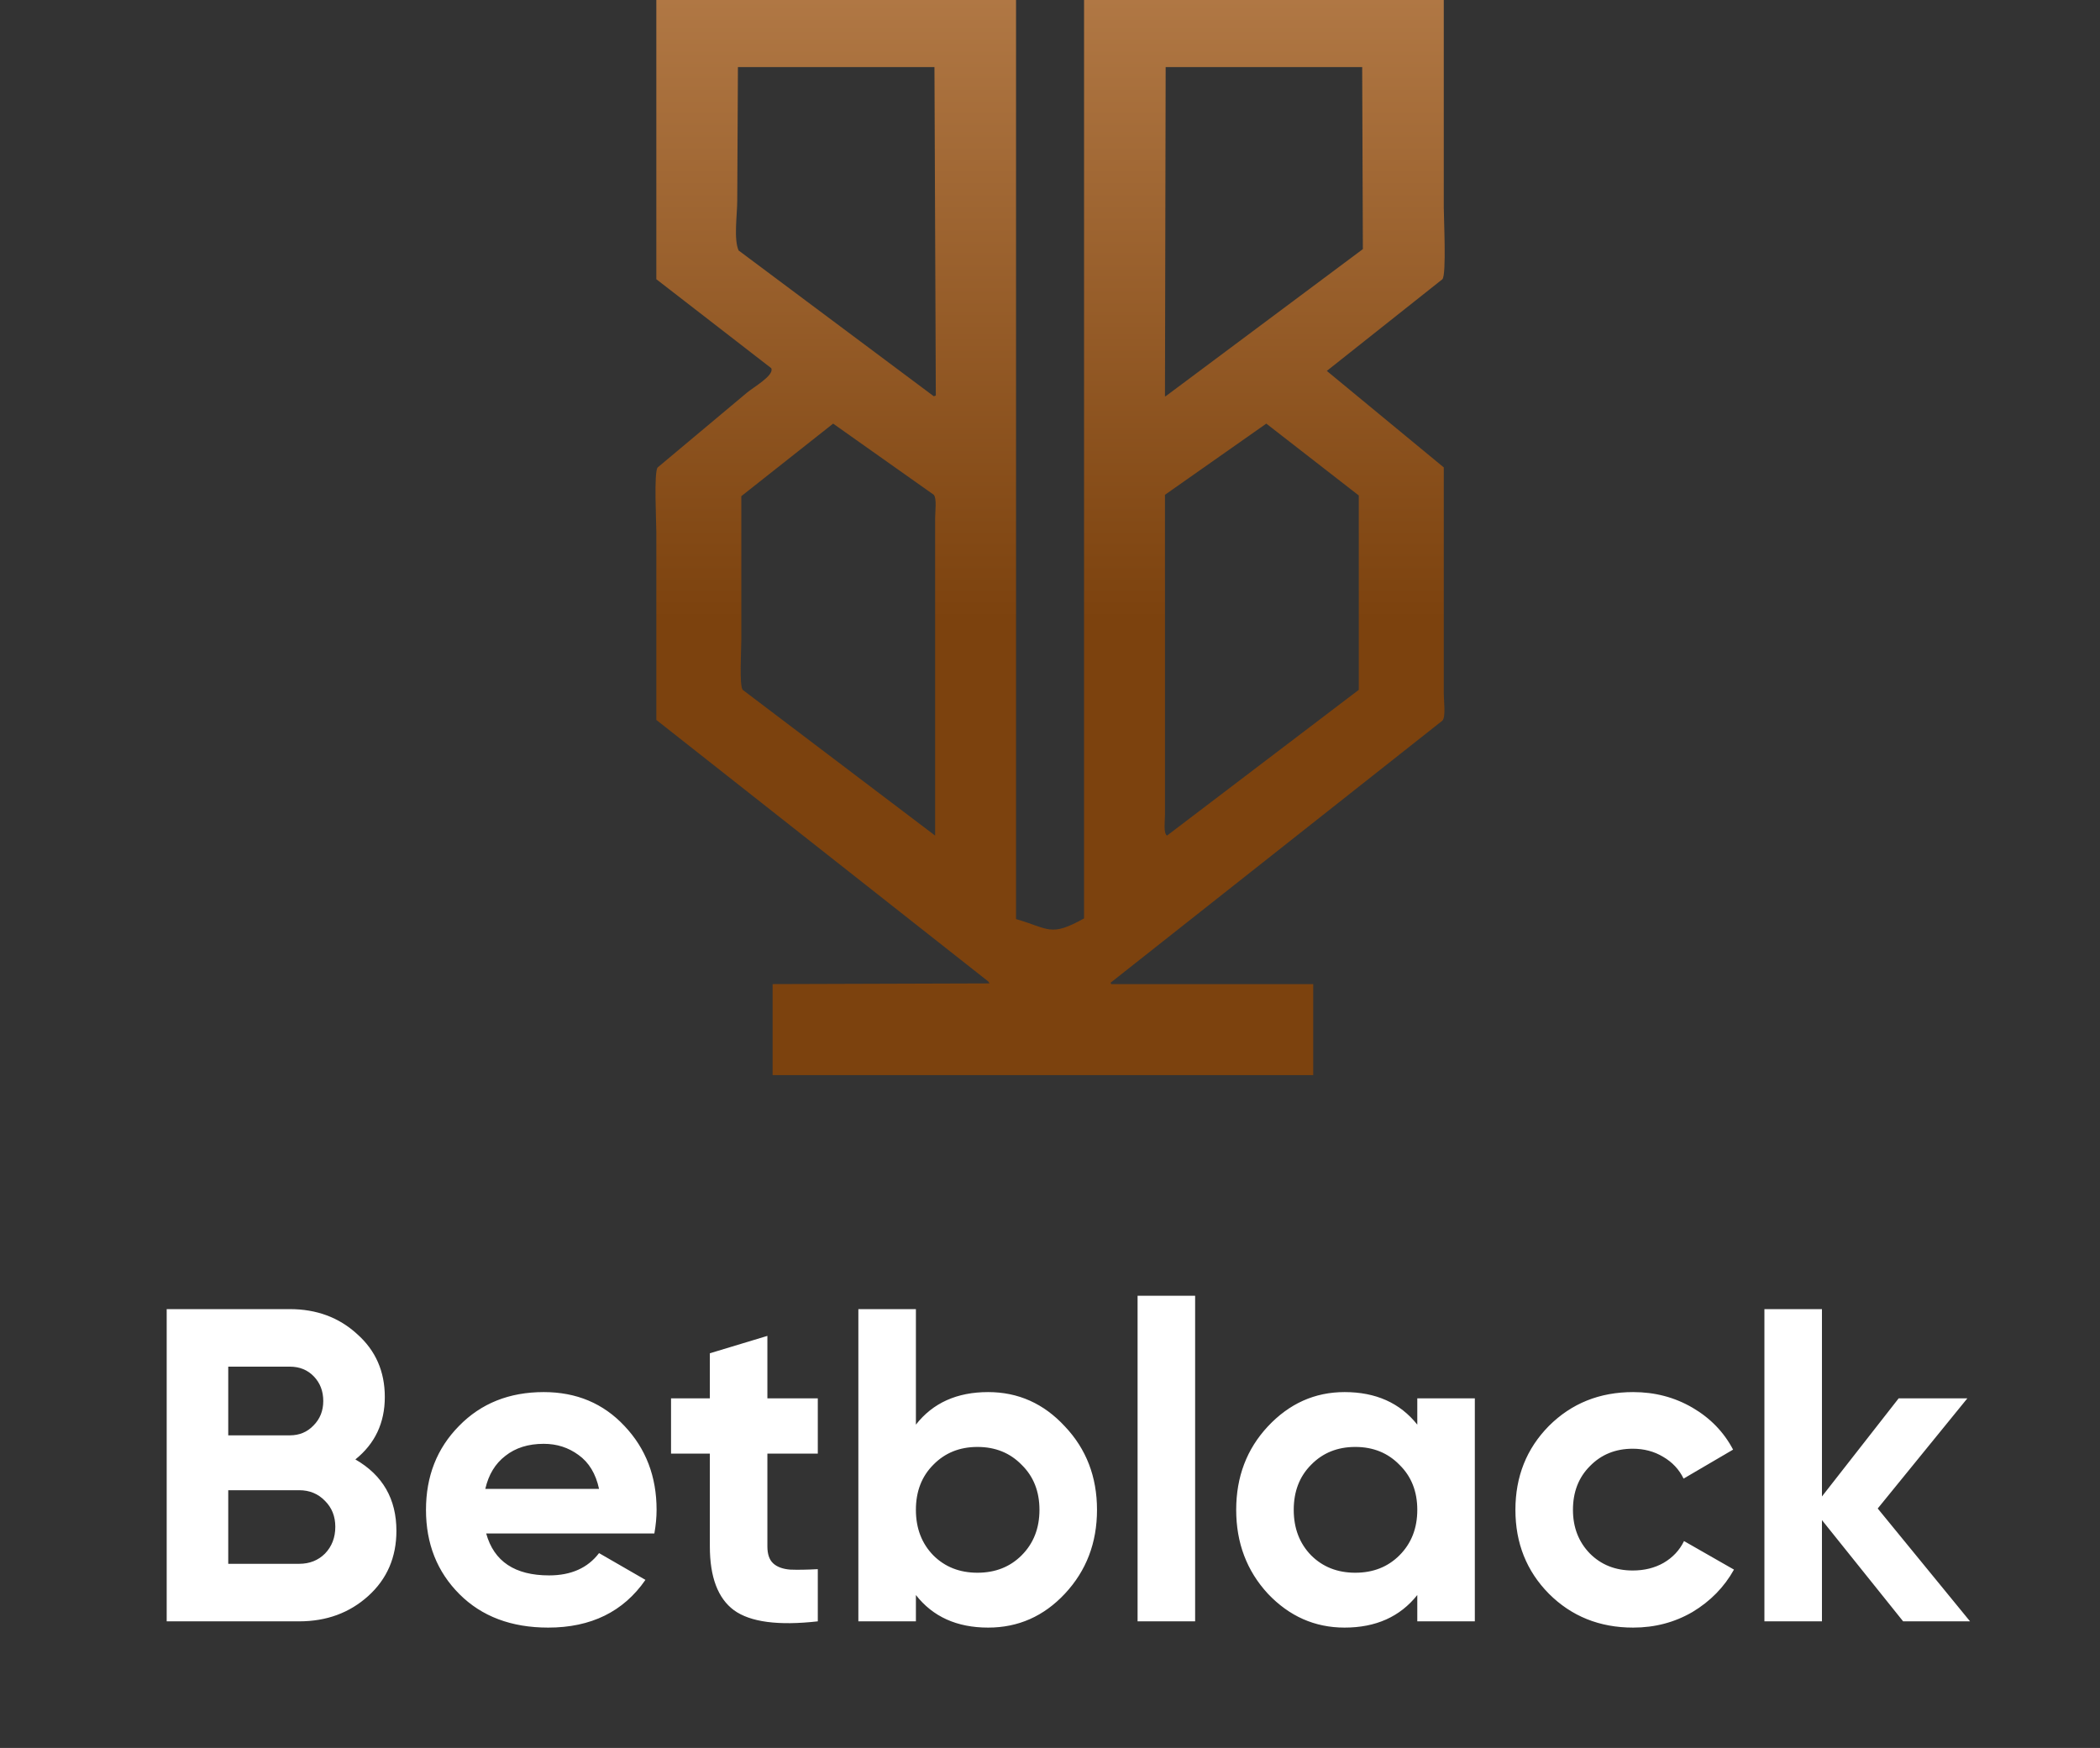 <svg width="173" height="144" viewBox="0 0 173 144" fill="none" xmlns="http://www.w3.org/2000/svg">
<rect x="0" y="0" width="173" height="144" fill="#333333" stroke="none"/>
<path d="M29.276 120.232C31.53 121.531 32.657 123.491 32.657 126.112C32.657 128.292 31.885 130.08 30.342 131.477C28.799 132.873 26.9 133.571 24.646 133.571H13.732V107.849H23.875C26.079 107.849 27.929 108.535 29.423 109.907C30.942 111.254 31.701 112.981 31.701 115.088C31.701 117.219 30.893 118.934 29.276 120.232ZM23.875 112.589H18.803V118.248H23.875C24.658 118.248 25.308 117.979 25.822 117.44C26.361 116.901 26.631 116.227 26.631 115.419C26.631 114.61 26.373 113.936 25.859 113.398C25.344 112.859 24.683 112.589 23.875 112.589ZM24.646 128.831C25.504 128.831 26.214 128.549 26.777 127.986C27.341 127.398 27.623 126.663 27.623 125.781C27.623 124.924 27.341 124.213 26.777 123.65C26.214 123.062 25.504 122.768 24.646 122.768H18.803V128.831H24.646ZM40.053 126.332C40.69 128.635 42.417 129.786 45.234 129.786C47.047 129.786 48.419 129.174 49.35 127.949L53.172 130.154C51.359 132.775 48.689 134.086 45.161 134.086C42.123 134.086 39.686 133.167 37.849 131.33C36.011 129.492 35.093 127.177 35.093 124.385C35.093 121.616 35.999 119.314 37.812 117.476C39.625 115.615 41.952 114.684 44.794 114.684C47.488 114.684 49.705 115.615 51.445 117.476C53.209 119.338 54.09 121.641 54.09 124.385C54.09 124.997 54.029 125.646 53.907 126.332H40.053ZM39.98 122.658H49.35C49.081 121.408 48.517 120.477 47.66 119.865C46.827 119.252 45.871 118.946 44.794 118.946C43.52 118.946 42.466 119.277 41.633 119.938C40.8 120.575 40.249 121.482 39.98 122.658ZM67.371 119.755H63.218V127.398C63.218 128.035 63.378 128.5 63.696 128.794C64.015 129.088 64.48 129.26 65.093 129.309C65.705 129.333 66.464 129.321 67.371 129.272V133.571C64.113 133.939 61.81 133.633 60.462 132.653C59.14 131.673 58.478 129.921 58.478 127.398V119.755H55.281V115.198H58.478V111.487L63.218 110.054V115.198H67.371V119.755ZM81.406 114.684C83.88 114.684 85.987 115.627 87.727 117.513C89.49 119.375 90.372 121.665 90.372 124.385C90.372 127.104 89.49 129.407 87.727 131.293C85.987 133.155 83.88 134.086 81.406 134.086C78.834 134.086 76.85 133.192 75.453 131.403V133.571H70.713V107.849H75.453V117.366C76.85 115.578 78.834 114.684 81.406 114.684ZM76.886 128.133C77.842 129.088 79.054 129.566 80.524 129.566C81.994 129.566 83.207 129.088 84.162 128.133C85.142 127.153 85.632 125.904 85.632 124.385C85.632 122.866 85.142 121.629 84.162 120.673C83.207 119.693 81.994 119.203 80.524 119.203C79.054 119.203 77.842 119.693 76.886 120.673C75.931 121.629 75.453 122.866 75.453 124.385C75.453 125.904 75.931 127.153 76.886 128.133ZM93.715 133.571V106.746H98.456V133.571H93.715ZM116.758 115.198H121.498V133.571H116.758V131.403C115.337 133.192 113.34 134.086 110.768 134.086C108.318 134.086 106.212 133.155 104.448 131.293C102.709 129.407 101.839 127.104 101.839 124.385C101.839 121.665 102.709 119.375 104.448 117.513C106.212 115.627 108.318 114.684 110.768 114.684C113.34 114.684 115.337 115.578 116.758 117.366V115.198ZM108.012 128.133C108.968 129.088 110.18 129.566 111.65 129.566C113.12 129.566 114.333 129.088 115.288 128.133C116.268 127.153 116.758 125.904 116.758 124.385C116.758 122.866 116.268 121.629 115.288 120.673C114.333 119.693 113.12 119.203 111.65 119.203C110.18 119.203 108.968 119.693 108.012 120.673C107.057 121.629 106.579 122.866 106.579 124.385C106.579 125.904 107.057 127.153 108.012 128.133ZM134.542 134.086C131.774 134.086 129.459 133.155 127.597 131.293C125.76 129.431 124.841 127.128 124.841 124.385C124.841 121.641 125.76 119.338 127.597 117.476C129.459 115.615 131.774 114.684 134.542 114.684C136.331 114.684 137.96 115.112 139.43 115.97C140.899 116.827 142.014 117.979 142.773 119.424L138.695 121.812C138.327 121.053 137.764 120.453 137.004 120.012C136.269 119.571 135.436 119.35 134.506 119.35C133.085 119.35 131.909 119.828 130.978 120.784C130.047 121.714 129.582 122.915 129.582 124.385C129.582 125.83 130.047 127.03 130.978 127.986C131.909 128.917 133.085 129.382 134.506 129.382C135.461 129.382 136.306 129.174 137.041 128.758C137.8 128.317 138.364 127.716 138.731 126.957L142.847 129.309C142.039 130.754 140.899 131.918 139.43 132.8C137.96 133.657 136.331 134.086 134.542 134.086ZM162.294 133.571H156.782L150.094 125.23V133.571H145.354V107.849H150.094V123.282L156.415 115.198H162.074L154.688 124.274L162.294 133.571Z" fill="white"/>
<path d="M54.069 0C63.946 0 73.826 0 83.703 0C83.703 25.237 83.703 50.481 83.703 75.717C86.416 76.494 86.51 77.223 89.305 75.661C89.305 50.443 89.305 25.218 89.305 0C99.183 0 109.062 0 118.94 0C118.94 5.694 118.94 11.389 118.94 17.083C118.94 18.021 119.169 22.605 118.828 23.003C115.654 25.521 112.478 28.04 109.304 30.557C112.516 33.207 115.728 35.857 118.94 38.507C118.94 42.66 118.94 46.814 118.94 50.967C118.94 53.033 118.94 55.102 118.94 57.168C118.94 57.736 119.118 59.03 118.828 59.367C109.716 66.564 100.602 73.763 91.49 80.96C91.508 80.998 91.527 81.035 91.546 81.073C97.091 81.073 102.639 81.073 108.184 81.073C108.184 83.572 108.184 86.072 108.184 88.571C93.34 88.571 78.492 88.571 63.648 88.571C63.648 86.072 63.648 83.572 63.648 81.073C69.605 81.055 75.562 81.035 81.519 81.016C81.481 80.96 81.444 80.904 81.406 80.848C72.295 73.669 63.18 66.489 54.069 59.31C54.069 54.162 54.069 49.012 54.069 43.863C54.069 42.988 53.855 38.885 54.181 38.507C56.627 36.459 59.074 34.41 61.52 32.362C62.032 31.922 63.816 30.92 63.536 30.332C60.38 27.889 57.224 25.445 54.069 23.003C54.069 15.336 54.069 7.667 54.069 0ZM60.791 5.525C60.772 9.189 60.754 12.854 60.735 16.519C60.735 17.692 60.431 19.704 60.847 20.634C66.206 24.637 71.566 28.641 76.925 32.644C76.981 32.625 77.037 32.606 77.093 32.587C77.056 23.567 77.018 14.545 76.981 5.525C71.585 5.525 66.187 5.525 60.791 5.525ZM96.028 5.525C96.009 14.563 95.99 23.605 95.971 32.644C95.99 32.644 96.009 32.644 96.028 32.644C101.442 28.603 106.858 24.562 112.274 20.522C112.255 15.523 112.236 10.523 112.218 5.525C106.821 5.525 101.423 5.525 96.028 5.525ZM68.634 34.899C66.113 36.891 63.592 38.883 61.071 40.875C61.071 44.821 61.071 48.768 61.071 52.715C61.071 53.448 60.895 56.495 61.183 56.83C66.468 60.832 71.753 64.836 77.037 68.839C77.037 61.886 77.037 54.931 77.037 47.978C77.037 46.212 77.037 44.445 77.037 42.679C77.037 42.16 77.186 41.066 76.925 40.762C74.162 38.807 71.397 36.853 68.634 34.899ZM104.319 34.899C101.536 36.853 98.754 38.807 95.971 40.762C95.971 47.846 95.971 54.933 95.971 62.017C95.971 63.727 95.971 65.438 95.971 67.147C95.971 67.637 95.828 68.637 96.14 68.839C101.405 64.836 106.672 60.832 111.938 56.83C111.938 51.493 111.938 46.155 111.938 40.819C109.398 38.845 106.858 36.871 104.319 34.899Z" fill="url(#paint0_linear_2_100)"/>
<defs>
<linearGradient id="paint0_linear_2_100" x1="86.508" y1="-21.837" x2="86.508" y2="51.075" gradientUnits="userSpaceOnUse">
<stop stop-color="#C68E5B"/>
<stop offset="1" stop-color="#7C420E"/>
</linearGradient>
</defs>
</svg>
